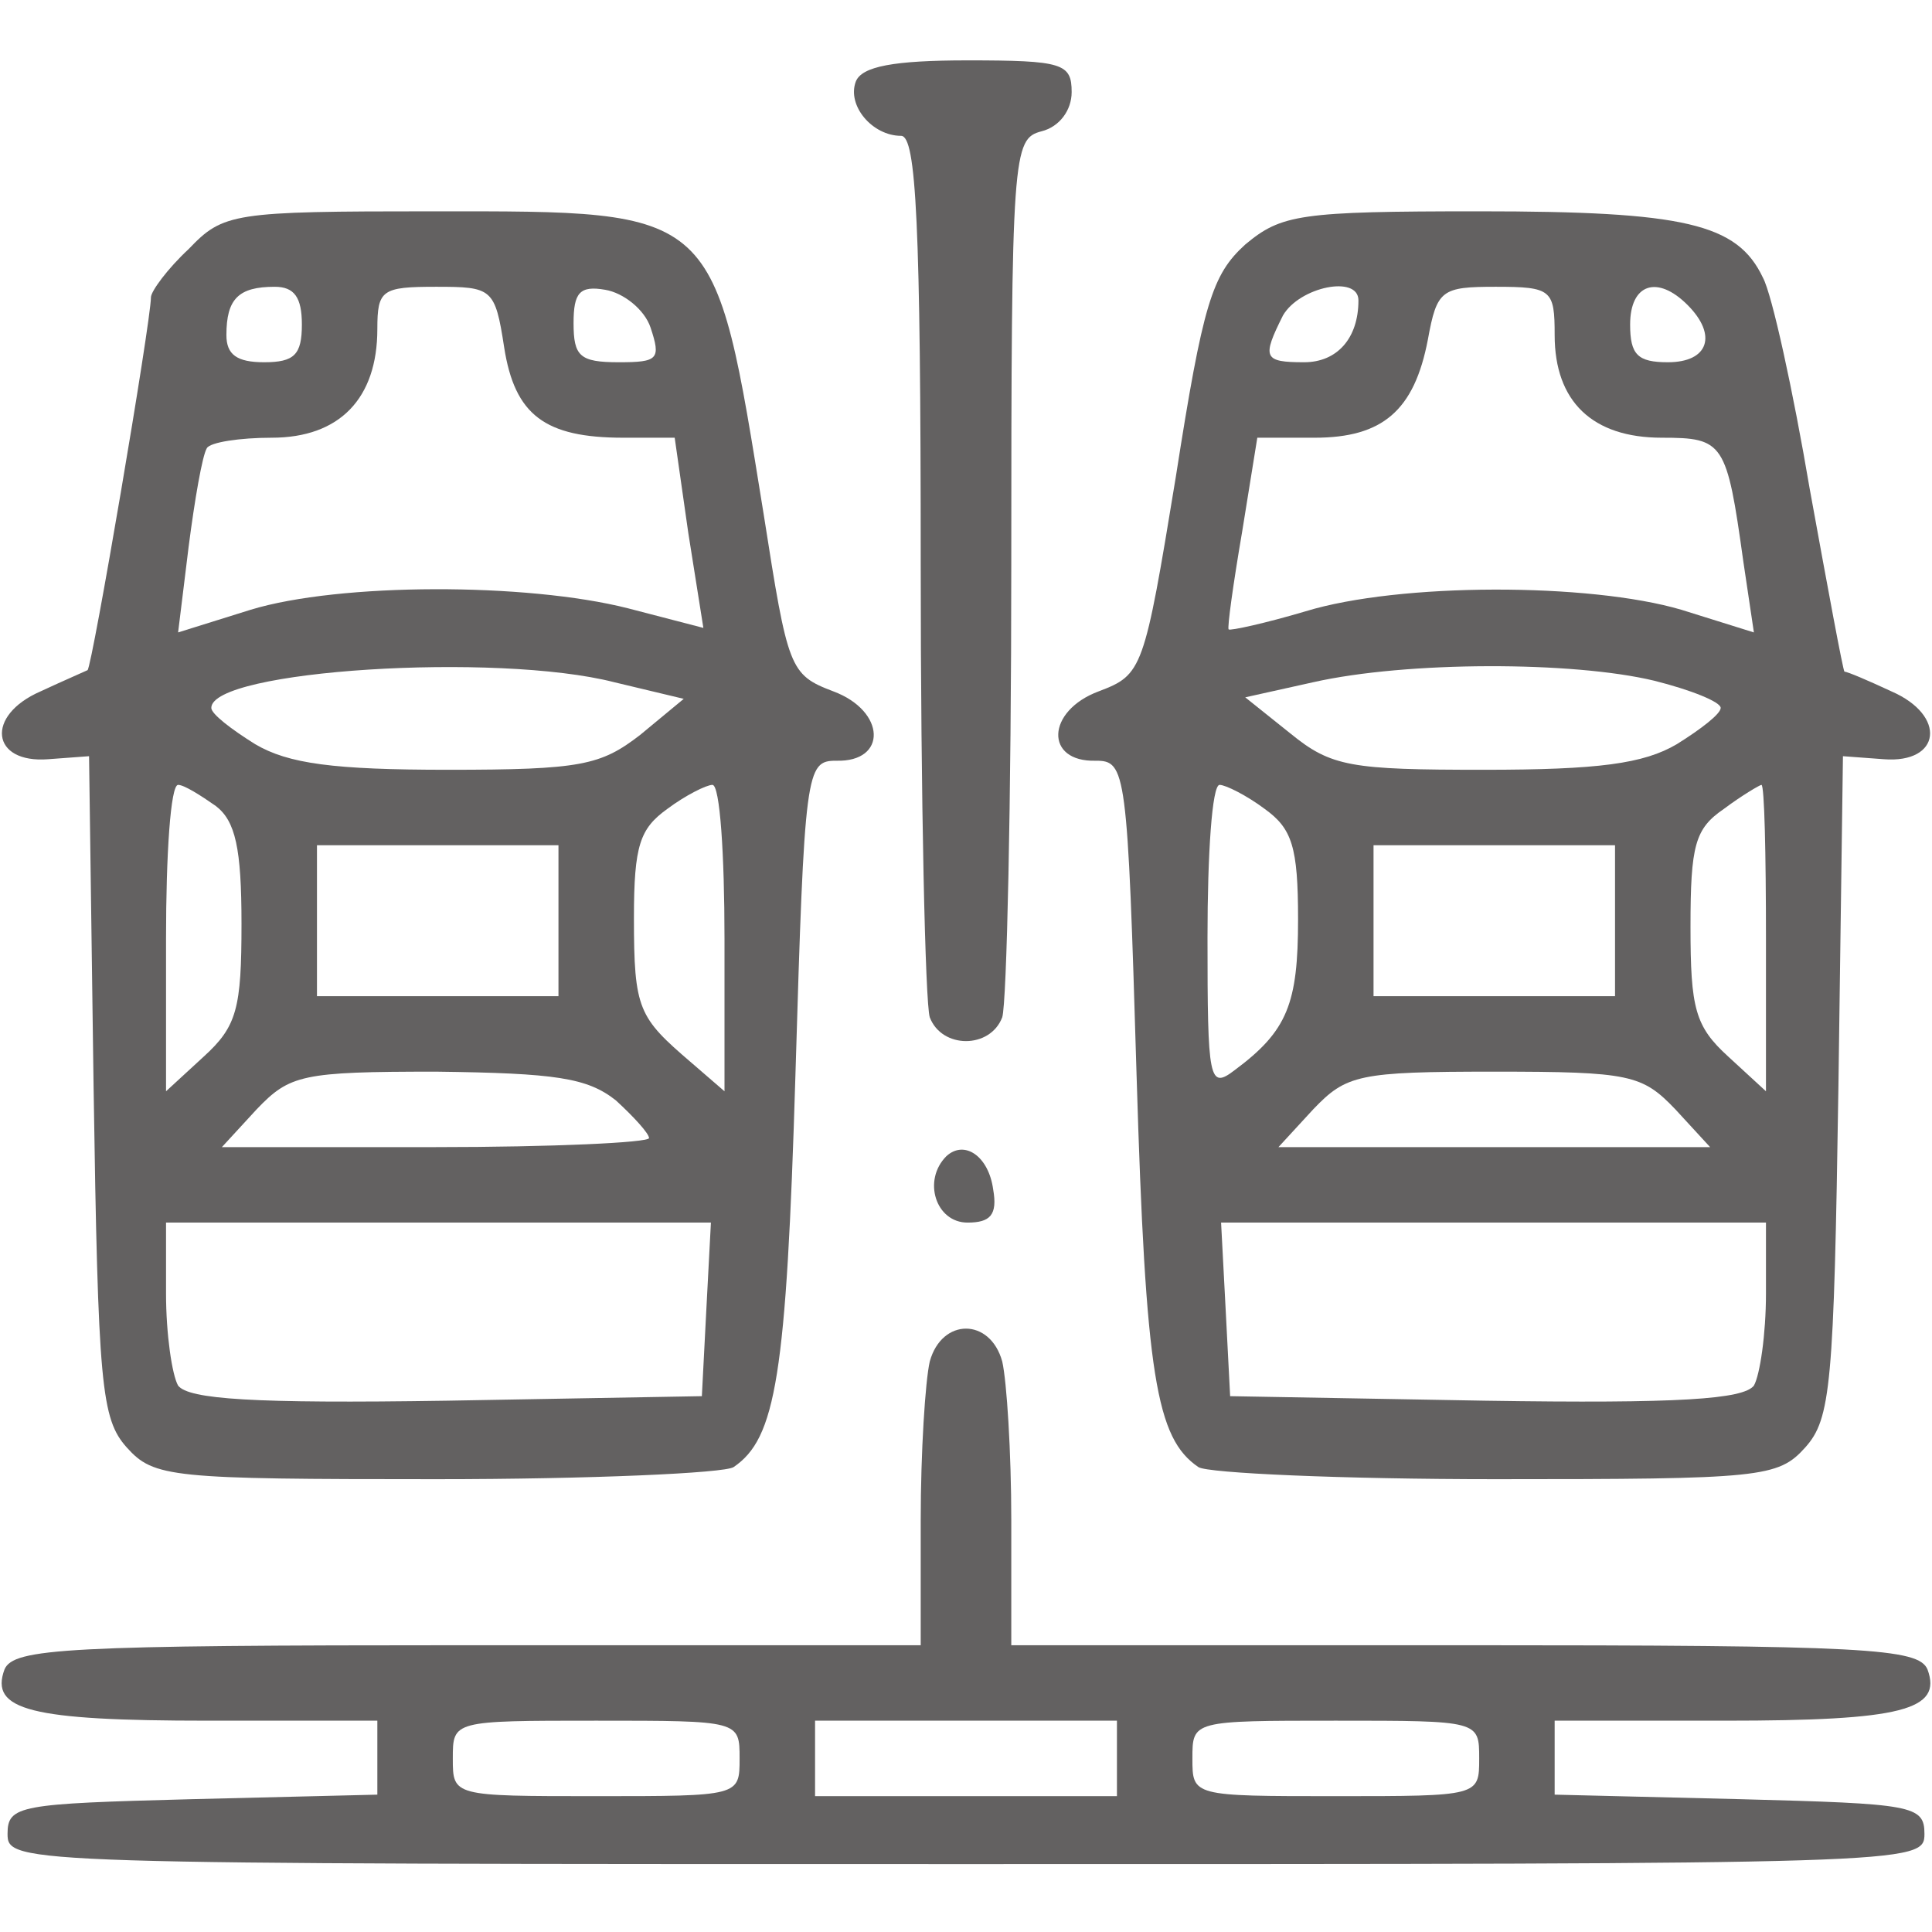 <?xml version="1.0" standalone="no"?>
<!DOCTYPE svg PUBLIC "-//W3C//DTD SVG 20010904//EN"
 "http://www.w3.org/TR/2001/REC-SVG-20010904/DTD/svg10.dtd">
<svg version="1.0" xmlns="http://www.w3.org/2000/svg"
 width="128pt" height="128pt" viewBox="0 0 128 128"
 preserveAspectRatio="xMidYMid meet">

<g transform="translate(0,128) scale(0.1,-0.1)"
fill="#636161" stroke="none">
<path d="M567 1226 c-6 -16 11 -36 30 -36 10 0 13 -58 13 -284 0 -156 3 -291
6 -300 8 -21 40 -21 48 0 3 9 6 143 6 299 0 274 1 283 20 288 12 3 20 14 20
26 0 19 -6 21 -69 21 -49 0 -70 -4 -74 -14z"/>
<path d="M125 1115 c-14 -13 -25 -28 -25 -32 0 -16 -39 -245 -42 -247 -2 -1
-16 -7 -31 -14 -37 -16 -33 -48 5 -45 l27 2 3 -219 c3 -198 5 -220 22 -239 18
-20 29 -21 205 -21 102 0 191 4 197 8 28 19 35 60 41 260 6 202 7 208 27 208
34 -1 33 33 -2 46 -29 11 -30 15 -46 117 -33 204 -29 201 -219 201 -133 0
-139 -1 -162 -25z m75 -50 c0 -20 -5 -25 -25 -25 -18 0 -25 5 -25 18 0 24 8
32 32 32 13 0 18 -7 18 -25z m134 -15 c7 -45 27 -60 79 -60 l34 0 9 -63 10
-63 -50 13 c-67 17 -191 17 -250 -1 l-48 -15 7 57 c4 31 9 60 12 65 2 4 22 7
43 7 45 0 70 26 70 72 0 26 3 28 39 28 37 0 39 -1 45 -40z m97 13 c7 -21 5
-23 -21 -23 -26 0 -30 4 -30 26 0 20 4 25 21 22 12 -2 26 -13 30 -25z m-24
-235 l46 -11 -29 -24 c-26 -20 -39 -23 -127 -23 -76 0 -106 4 -128 17 -16 10
-29 20 -29 24 0 25 189 37 267 17z m-264 -82 c13 -10 17 -28 17 -78 0 -56 -3
-68 -25 -88 l-25 -23 0 101 c0 56 3 102 8 102 4 0 15 -7 25 -14z m337 -88 l0
-101 -22 19 c-35 30 -38 35 -38 96 0 48 4 59 22 72 12 9 26 16 30 16 5 0 8
-46 8 -102z m-110 12 l0 -50 -80 0 -80 0 0 50 0 50 80 0 80 0 0 -50z m38 -119
c12 -11 22 -22 22 -25 0 -3 -64 -6 -142 -6 l-141 0 23 25 c22 23 30 25 119 25
79 -1 100 -4 119 -19z m60 -138 l-3 -58 -169 -3 c-129 -2 -171 1 -178 10 -4 7
-8 34 -8 61 l0 47 180 0 181 0 -3 -57z"/>
<path d="M825 1118 c-22 -20 -28 -39 -46 -154 -21 -128 -22 -131 -51 -142 -35
-13 -36 -47 -2 -46 20 0 21 -6 27 -208 6 -200 13 -241 41 -260 6 -4 95 -8 197
-8 176 0 187 1 205 21 17 19 19 41 22 239 l3 219 27 -2 c38 -3 42 29 5 45 -15
7 -29 13 -31 13 -1 1 -11 55 -23 121 -11 65 -25 129 -31 140 -17 36 -52 44
-188 44 -119 0 -131 -2 -155 -22z m75 -37 c0 -25 -14 -41 -36 -41 -27 0 -28 3
-14 31 11 19 50 27 50 10z m130 -23 c0 -44 25 -68 71 -68 41 0 43 -3 54 -82
l7 -47 -48 15 c-61 18 -187 18 -249 -1 -27 -8 -50 -13 -51 -12 -1 1 3 30 9 65
l10 62 38 0 c45 0 66 18 75 65 6 33 9 35 45 35 37 0 39 -2 39 -32z m88 20 c20
-20 14 -38 -13 -38 -20 0 -25 5 -25 25 0 27 18 33 38 13z m-22 -249 c24 -6 44
-14 44 -18 0 -4 -13 -14 -29 -24 -22 -13 -52 -17 -128 -17 -88 0 -101 2 -128
24 l-30 24 45 10 c62 14 172 14 226 1z m-258 -85 c18 -13 22 -25 22 -73 0 -56
-7 -74 -42 -100 -17 -13 -18 -7 -18 88 0 55 3 101 8 101 4 0 18 -7 30 -16z
m332 -86 l0 -101 -25 23 c-22 20 -25 32 -25 86 0 54 3 65 22 78 12 9 24 16 25
16 2 0 3 -46 3 -102z m-100 12 l0 -50 -80 0 -80 0 0 50 0 50 80 0 80 0 0 -50z
m40 -125 l23 -25 -143 0 -143 0 23 25 c22 23 30 25 120 25 90 0 98 -2 120 -25z
m60 -122 c0 -27 -4 -54 -8 -61 -7 -9 -49 -12 -178 -10 l-169 3 -3 58 -3 57
181 0 180 0 0 -47z"/>
<path d="M627 514 c-16 -16 -7 -44 14 -44 15 0 20 5 17 22 -3 22 -19 33 -31
22z"/>
<path d="M616 378 c-3 -13 -6 -60 -6 -105 l0 -83 -300 0 c-266 0 -301 -2 -307
-16 -10 -27 17 -34 135 -34 l112 0 0 -25 0 -24 -123 -3 c-114 -3 -122 -4 -122
-23 0 -20 7 -20 635 -20 628 0 635 0 635 20 0 19 -8 20 -122 23 l-123 3 0 24
0 25 113 0 c117 0 144 7 134 34 -6 14 -41 16 -307 16 l-300 0 0 83 c0 45 -3
92 -6 105 -8 29 -40 29 -48 0z m-126 -263 c0 -25 0 -25 -95 -25 -95 0 -95 0
-95 25 0 25 0 25 95 25 95 0 95 0 95 -25z m250 0 l0 -25 -100 0 -100 0 0 25 0
25 100 0 100 0 0 -25z m240 0 c0 -25 0 -25 -95 -25 -95 0 -95 0 -95 25 0 25 0
25 95 25 95 0 95 0 95 -25z"/>
</g>
</svg>
